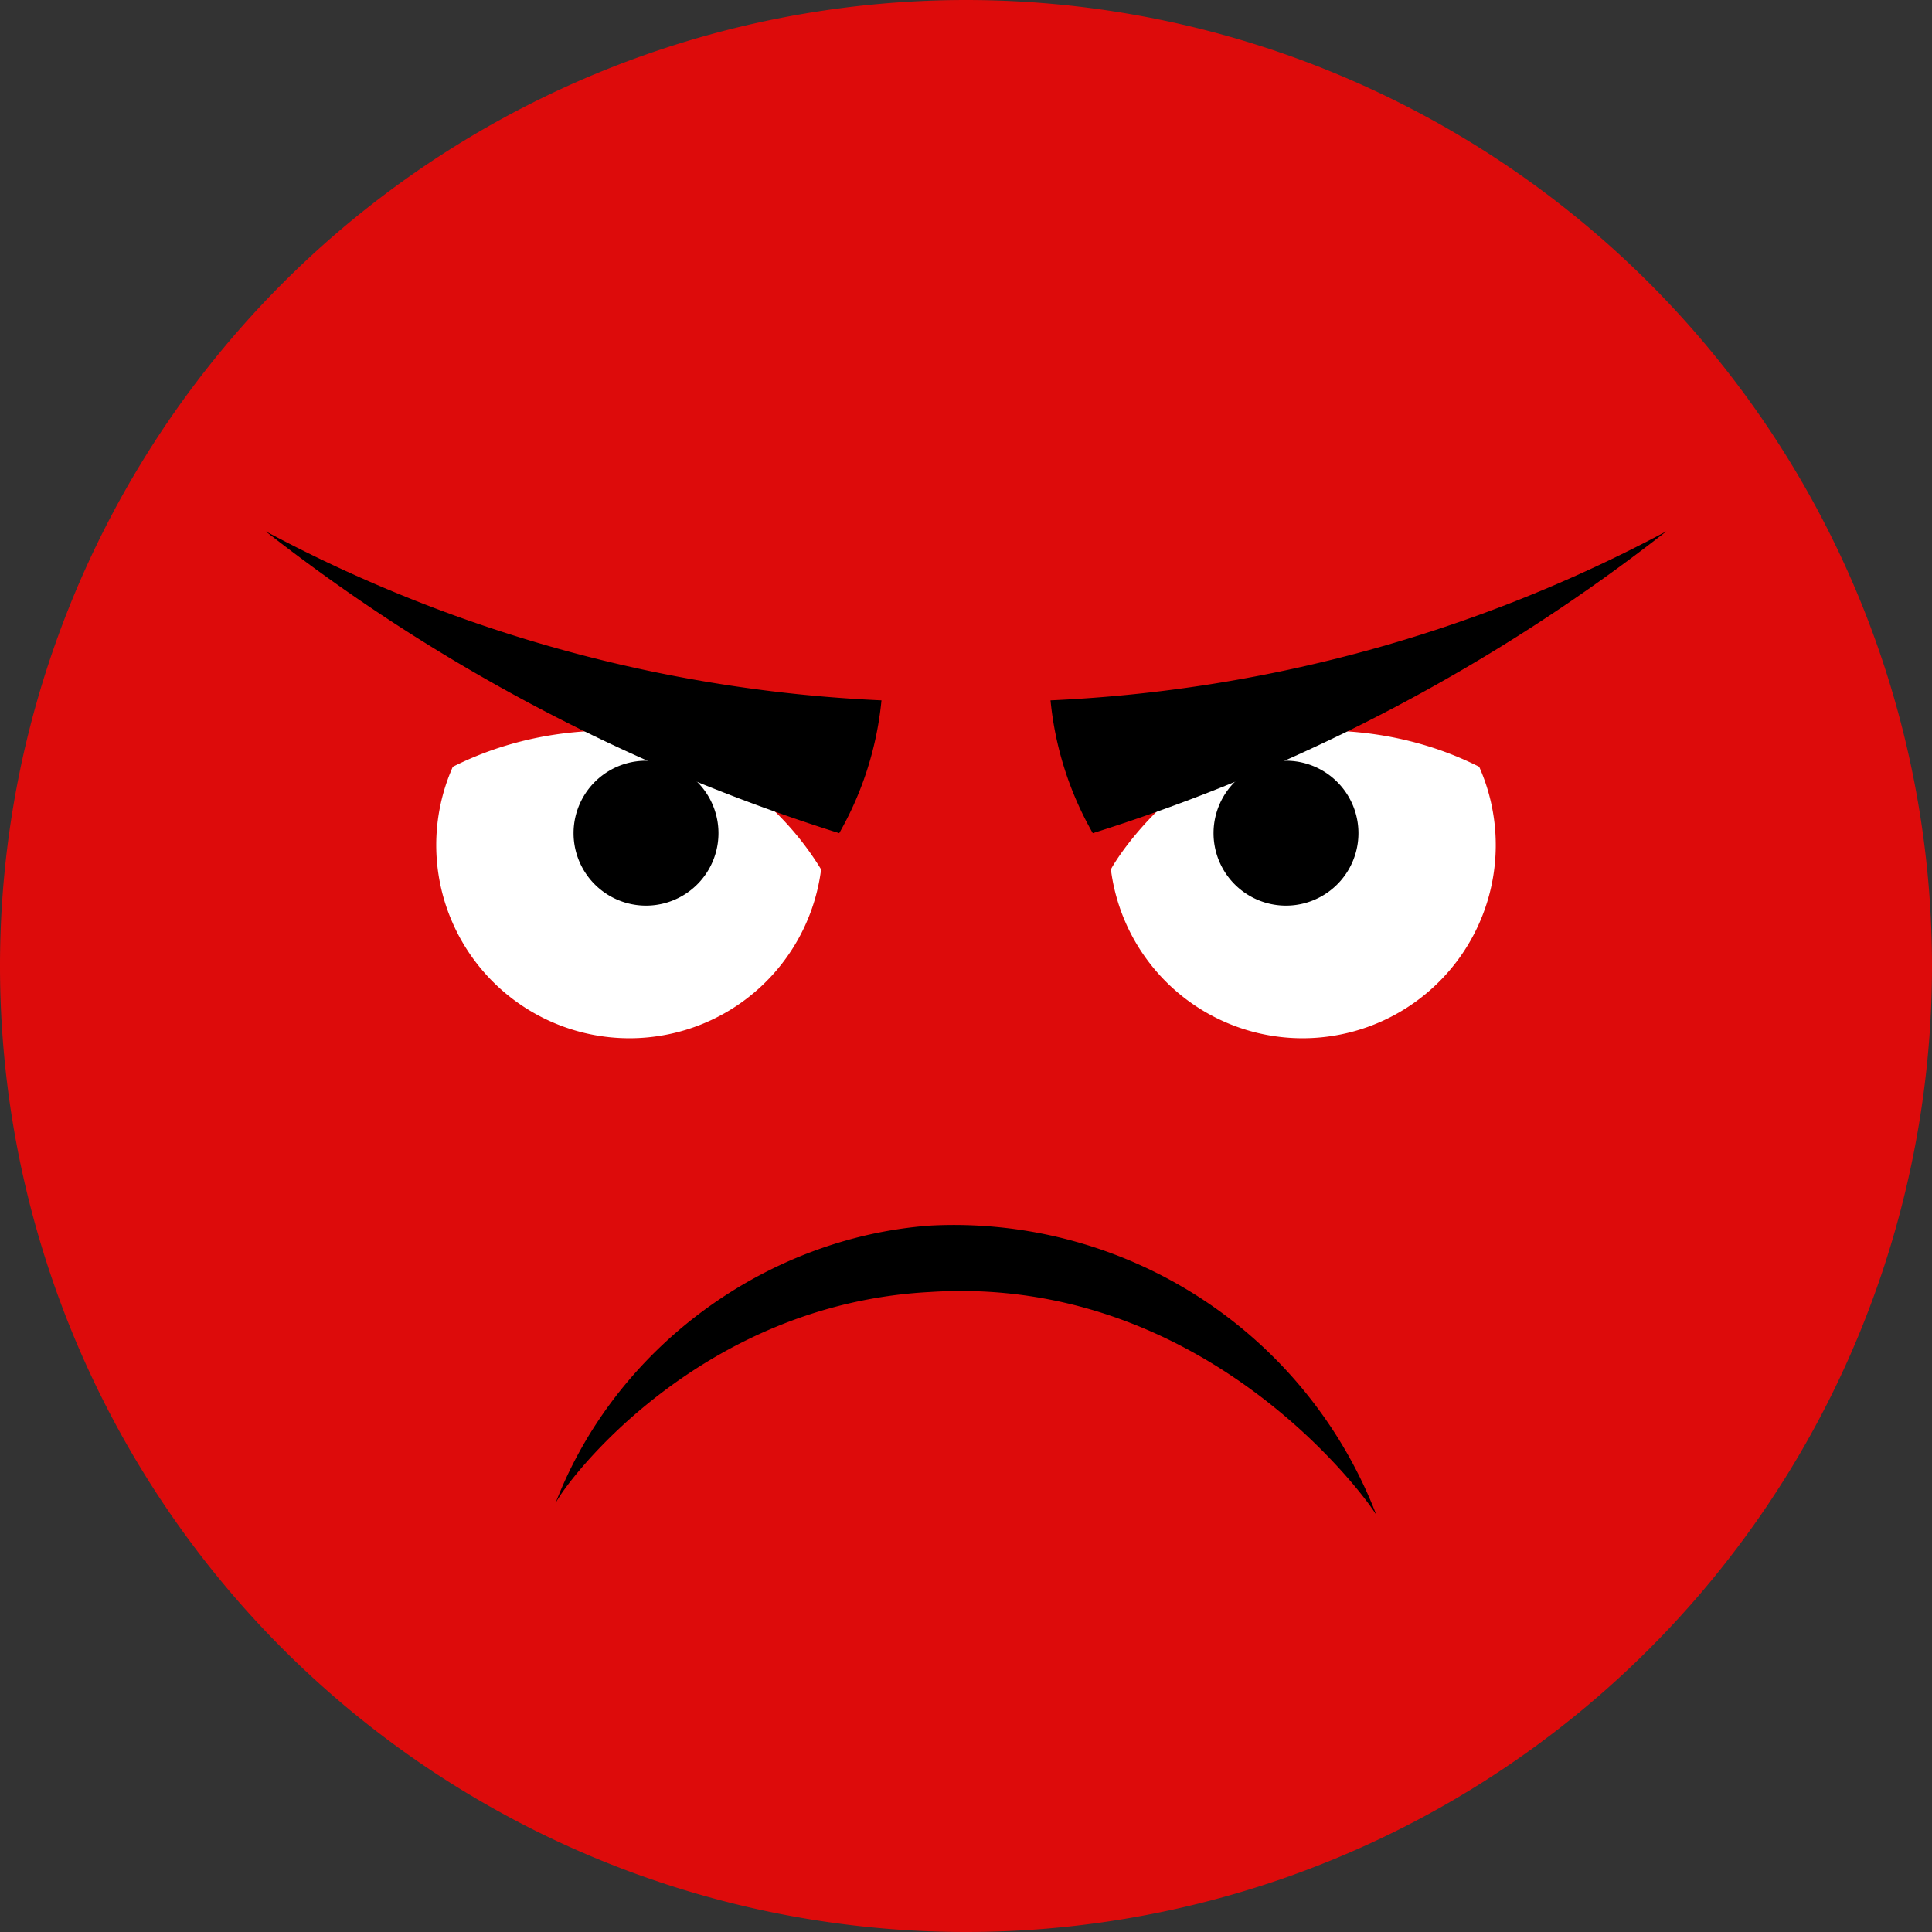 <svg xmlns="http://www.w3.org/2000/svg" width="32" height="32" fill="none">
  <rect width="100%" height="100%" fill="#333333" stroke="none"/>
  <path fill="#DD0B0B" d="M16 32a16 16 0 1 0 0-32 16 16 0 0 0 0 32Z" />
  <path fill="#fff" d="M24.5 12.7a3.2 3.2 0 1 1-6.1 1.7c.1-.2 1.3-2.1 3.5-2.3 1.3 0 2.2.4 2.6.6Z" />
  <path fill="#000" d="M21.3 15a1.2 1.2 0 1 0 0-2.4 1.2 1.2 0 0 0 0 2.4Z" />
  <path fill="#000"
    d="M17.4 11.6a5.5 5.5 0 0 0 .7 2.2 30 30 0 0 0 9.5-5 23.9 23.9 0 0 1-10.2 2.8Z" />
  <path fill="#fff" d="M7.5 12.7a3.2 3.2 0 1 0 6.1 1.7 4.9 4.9 0 0 0-3.5-2.3c-1.3 0-2.2.4-2.6.6Z" />
  <path fill="#000" d="M10.7 15a1.2 1.2 0 1 0 0-2.4 1.2 1.2 0 0 0 0 2.4Z" />
  <path fill="#000"
    d="M14.6 11.6a5.5 5.5 0 0 1-.7 2.2 30 30 0 0 1-9.5-5 23.9 23.9 0 0 0 10.2 2.8ZM22.8 25.1c-.1-.2-2.8-4-7.4-3.7-3.8.2-6 3.1-6.2 3.5 1-2.6 3.5-4.4 6.2-4.6a7.5 7.5 0 0 1 7.4 4.8Z" />
</svg>